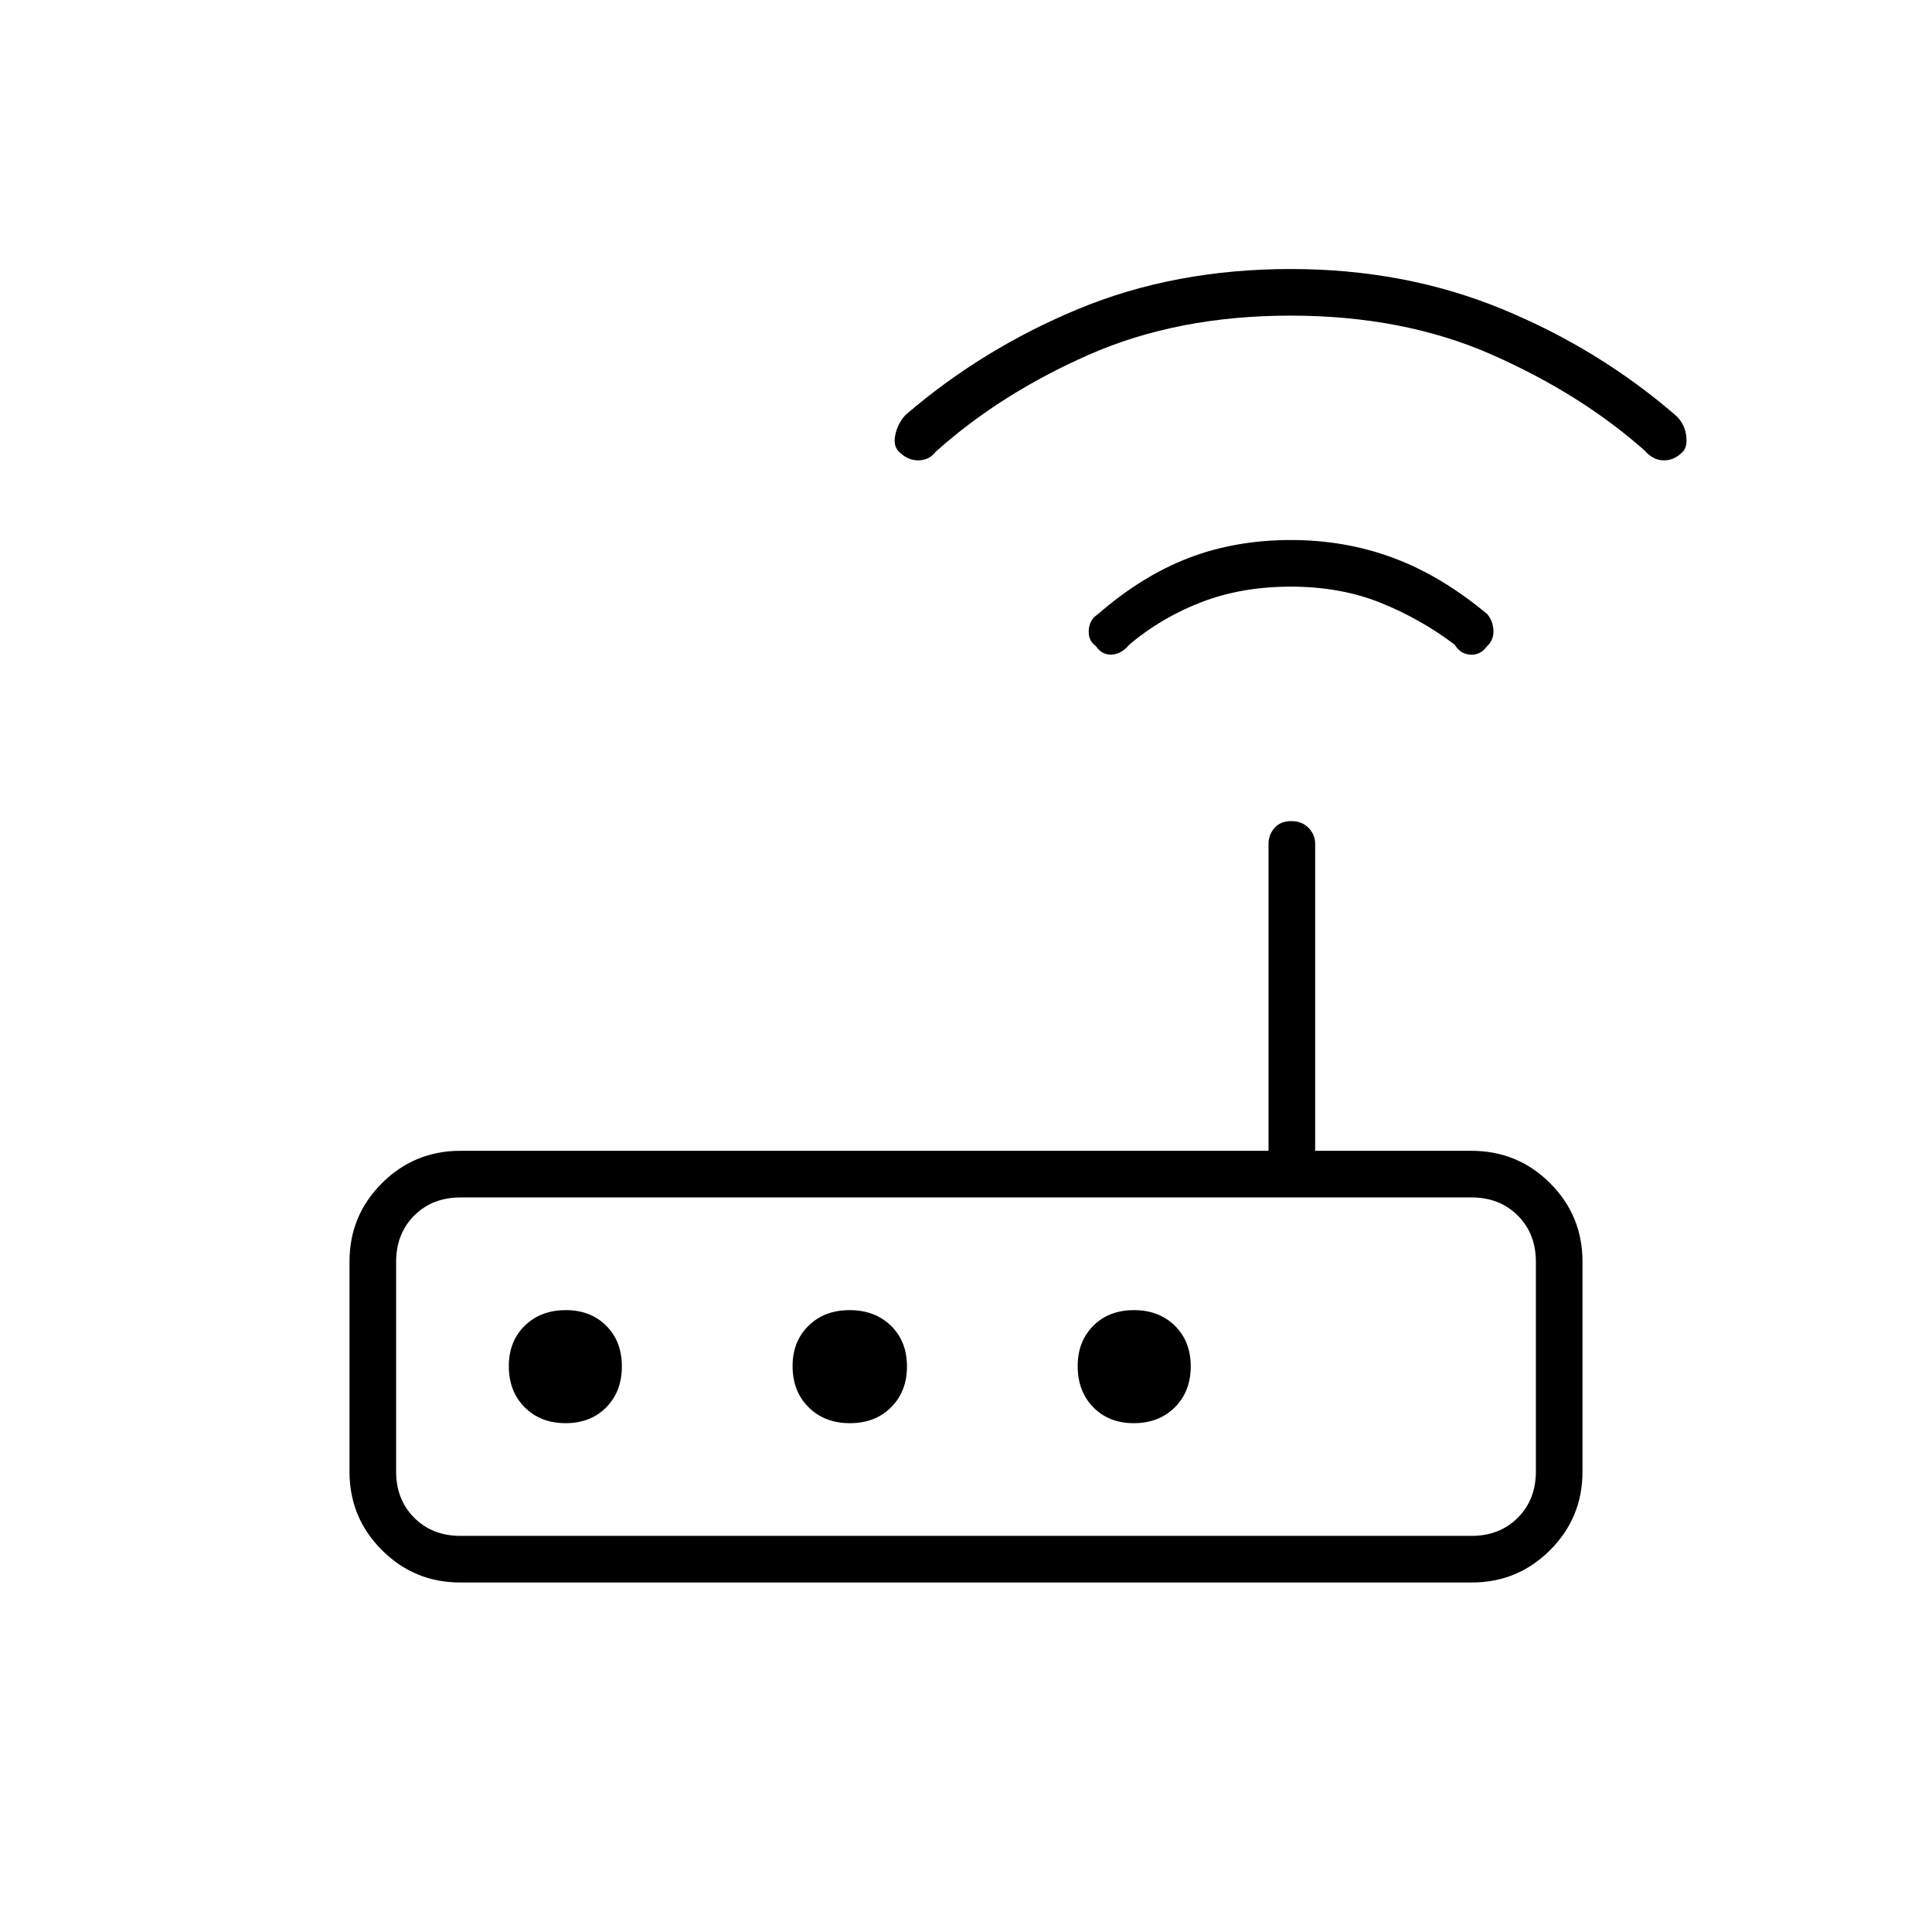 <svg xmlns="http://www.w3.org/2000/svg" height="40" viewBox="0 -960 960 960" width="40"><path d="M228.65-173.67q-22.79 0-38.89-16.09-16.09-16.1-16.09-38.94v-104.44q0-22.84 16.09-38.93 16.1-16.1 39.07-16.1h401.5v-152.66q0-4.36 2.97-7.77 2.96-3.4 8.33-3.4t8.62 3.4q3.25 3.41 3.25 7.77v152.66h77.58q23.06 0 39.16 16.1 16.09 16.09 16.09 38.93v104.44q0 22.84-16.09 38.94-16.1 16.09-38.89 16.09h-502.7Zm.18-23.16h502.34q14 0 23-9t9-23V-333q0-14-9-23t-23-9H228.83q-14 0-23 9t-9 23v104.17q0 14 9 23t23 9Zm52.22-56q12.45 0 20.2-7.89 7.75-7.88 7.75-20.33t-7.77-20.2q-7.77-7.75-20.05-7.75-12.56 0-20.46 7.77-7.89 7.77-7.89 20.05 0 12.56 7.89 20.46 7.88 7.89 20.33 7.89Zm141.27 0q12.56 0 20.46-7.89 7.89-7.88 7.89-20.33t-7.97-20.2q-7.96-7.75-20.52-7.75-12.56 0-20.45 7.77-7.9 7.77-7.9 20.05 0 12.56 7.97 20.46 7.96 7.89 20.52 7.89Zm141 0q12.56 0 20.46-7.89 7.89-7.88 7.89-20.33t-7.89-20.2Q575.9-309 563.45-309t-20.2 7.77q-7.75 7.77-7.75 20.05 0 12.56 7.77 20.46 7.77 7.89 20.05 7.89Zm78.09-415.67q-24.42 0-44.33 7.67-19.91 7.66-35.79 21-3.96 4.83-8.88 5.08-4.91.25-7.91-4.25-3.83-2.67-3.5-7.83.33-5.17 4.17-7.67 21.9-19.14 45.21-28.15 23.31-9.02 51.1-9.02 26.86 0 50.72 8.84 23.86 8.83 46.83 28 2.8 3.33 3.05 8.07.25 4.75-3.47 8.21-3.09 4.13-8.03 3.84-4.95-.29-7.75-4.96-17.1-12.91-36.98-20.87-19.88-7.96-44.44-7.96Zm-.14-134.67q-56.1 0-100.19 19.42-44.08 19.42-76.14 48.24-3.27 4.18-8.44 4.26-5.17.08-9.31-3.84-3.52-2.91-2.36-8.66 1.17-5.75 5.09-10.03 38.24-32.96 86.04-52.76 47.8-19.79 105.4-19.79 56.64 0 104.89 19.84 48.24 19.84 86.64 53.11 4.11 3.88 4.94 9.63.84 5.75-1.84 8.42-4.16 4.16-9.41 4.08-5.25-.08-9.46-4.97-31.79-28.11-75.77-47.53t-100.08-19.42ZM196.83-196.83V-365-196.83Z"/></svg>